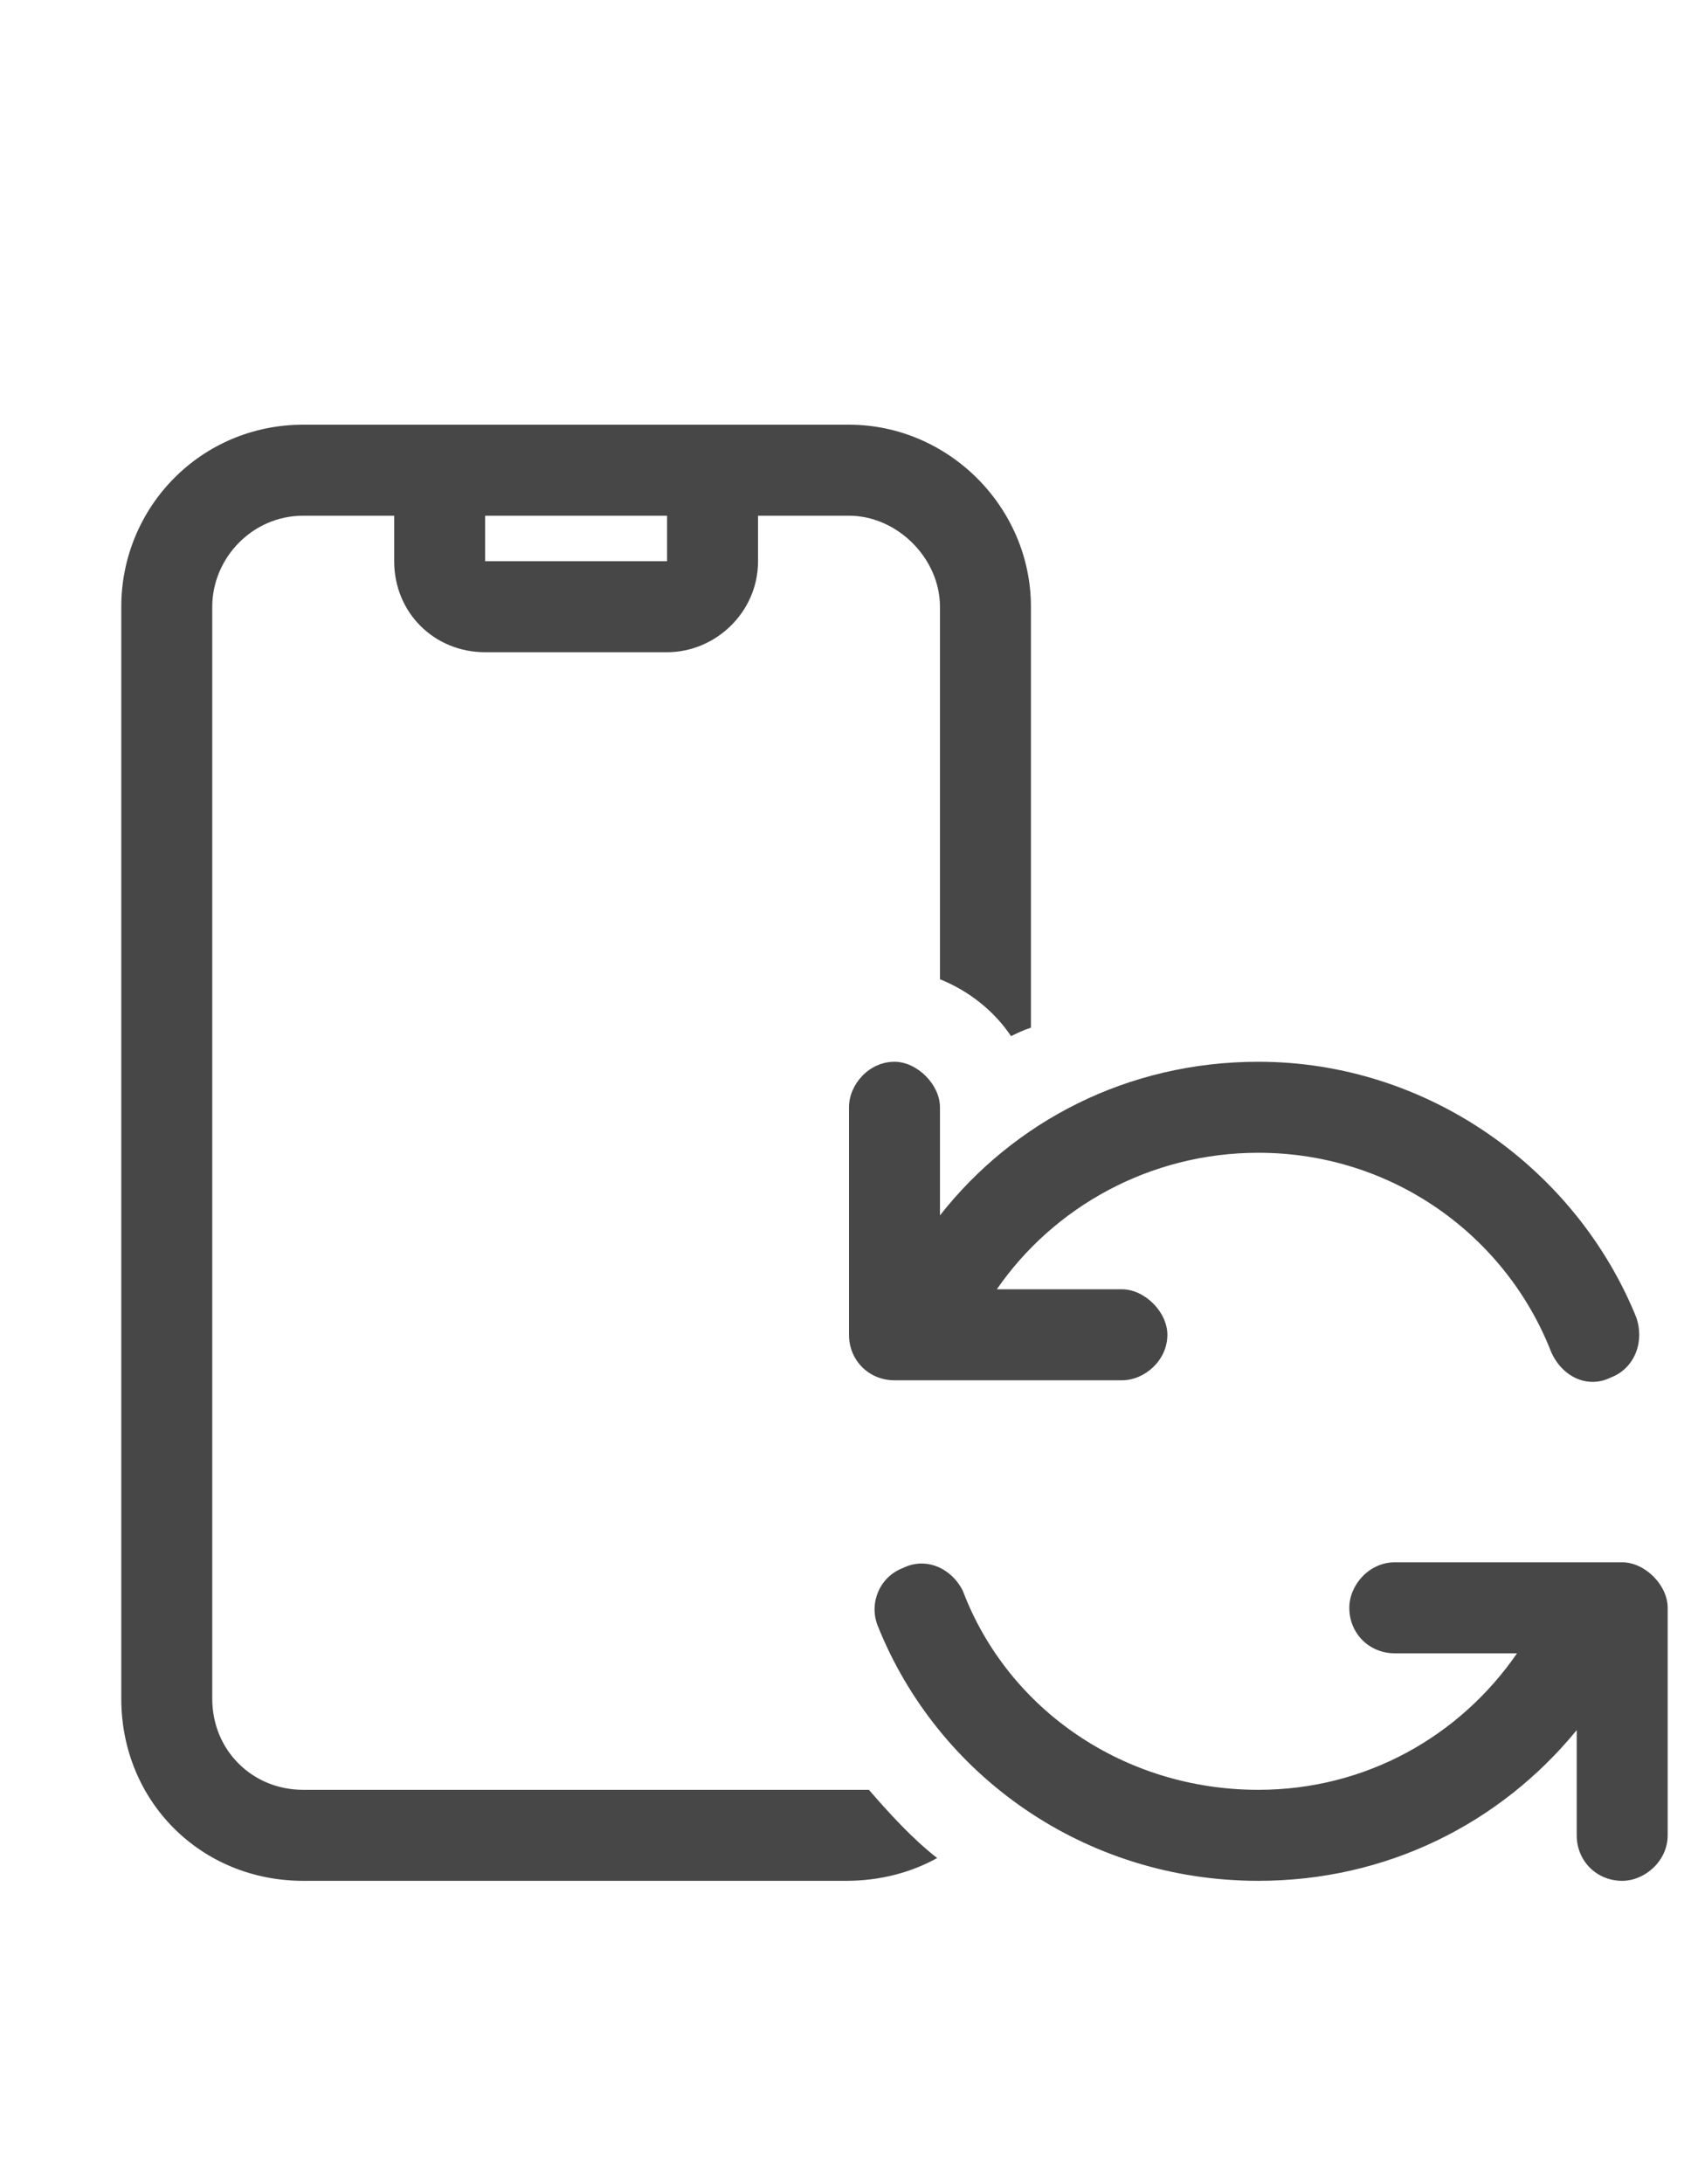 <svg width="14" height="18" viewBox="0 0 14 18" fill="none" xmlns="http://www.w3.org/2000/svg">
<g id="label-paired / caption / mobile-notch-rotate-caption / regular" clip-path="url(#clip0_2556_10079)">
<path id="icon" d="M1 5C1 4.18 1.656 3.5 2.5 3.5H7C7.82 3.5 8.5 4.18 8.5 5V8.469C8.43 8.492 8.383 8.516 8.336 8.539C8.195 8.328 7.984 8.164 7.75 8.07V5C7.75 4.602 7.398 4.25 7 4.25H6.25V4.625C6.25 5.047 5.898 5.375 5.5 5.375H4C3.578 5.375 3.25 5.047 3.25 4.625V4.25H2.5C2.078 4.25 1.75 4.602 1.75 5V14C1.75 14.422 2.078 14.75 2.5 14.75H7C7.047 14.75 7.117 14.75 7.164 14.75C7.328 14.938 7.516 15.148 7.727 15.312C7.516 15.43 7.258 15.5 6.977 15.5H2.5C1.656 15.5 1 14.844 1 14V5ZM4 4.25V4.625H5.5V4.25H4ZM7 9.125C7 8.938 7.164 8.75 7.375 8.75C7.562 8.75 7.75 8.938 7.75 9.125V10.016C8.359 9.242 9.297 8.75 10.375 8.75C11.781 8.75 13 9.641 13.492 10.859C13.562 11.07 13.469 11.281 13.281 11.352C13.094 11.445 12.883 11.352 12.789 11.141C12.414 10.18 11.477 9.5 10.375 9.5C9.484 9.5 8.688 9.945 8.219 10.625H9.25C9.438 10.625 9.625 10.812 9.625 11C9.625 11.211 9.438 11.375 9.25 11.375H7.375C7.164 11.375 7 11.211 7 11V9.125ZM7.234 13.391C7.164 13.203 7.258 12.992 7.445 12.922C7.633 12.828 7.844 12.922 7.938 13.109C8.312 14.094 9.273 14.75 10.375 14.75C11.266 14.75 12.039 14.305 12.508 13.625H11.5C11.289 13.625 11.125 13.461 11.125 13.25C11.125 13.062 11.289 12.875 11.5 12.875H13.375C13.562 12.875 13.75 13.062 13.75 13.25V15.125C13.75 15.336 13.562 15.5 13.375 15.5C13.164 15.5 13 15.336 13 15.125V14.258C12.367 15.031 11.43 15.5 10.375 15.5C8.945 15.5 7.727 14.633 7.234 13.391Z" fill="black" fill-opacity="0.72"/>
</g>
<defs>
<clipPath id="clip0_2556_10079">
<rect width="14" height="18" fill="white"/>
</clipPath>
</defs>
</svg>
